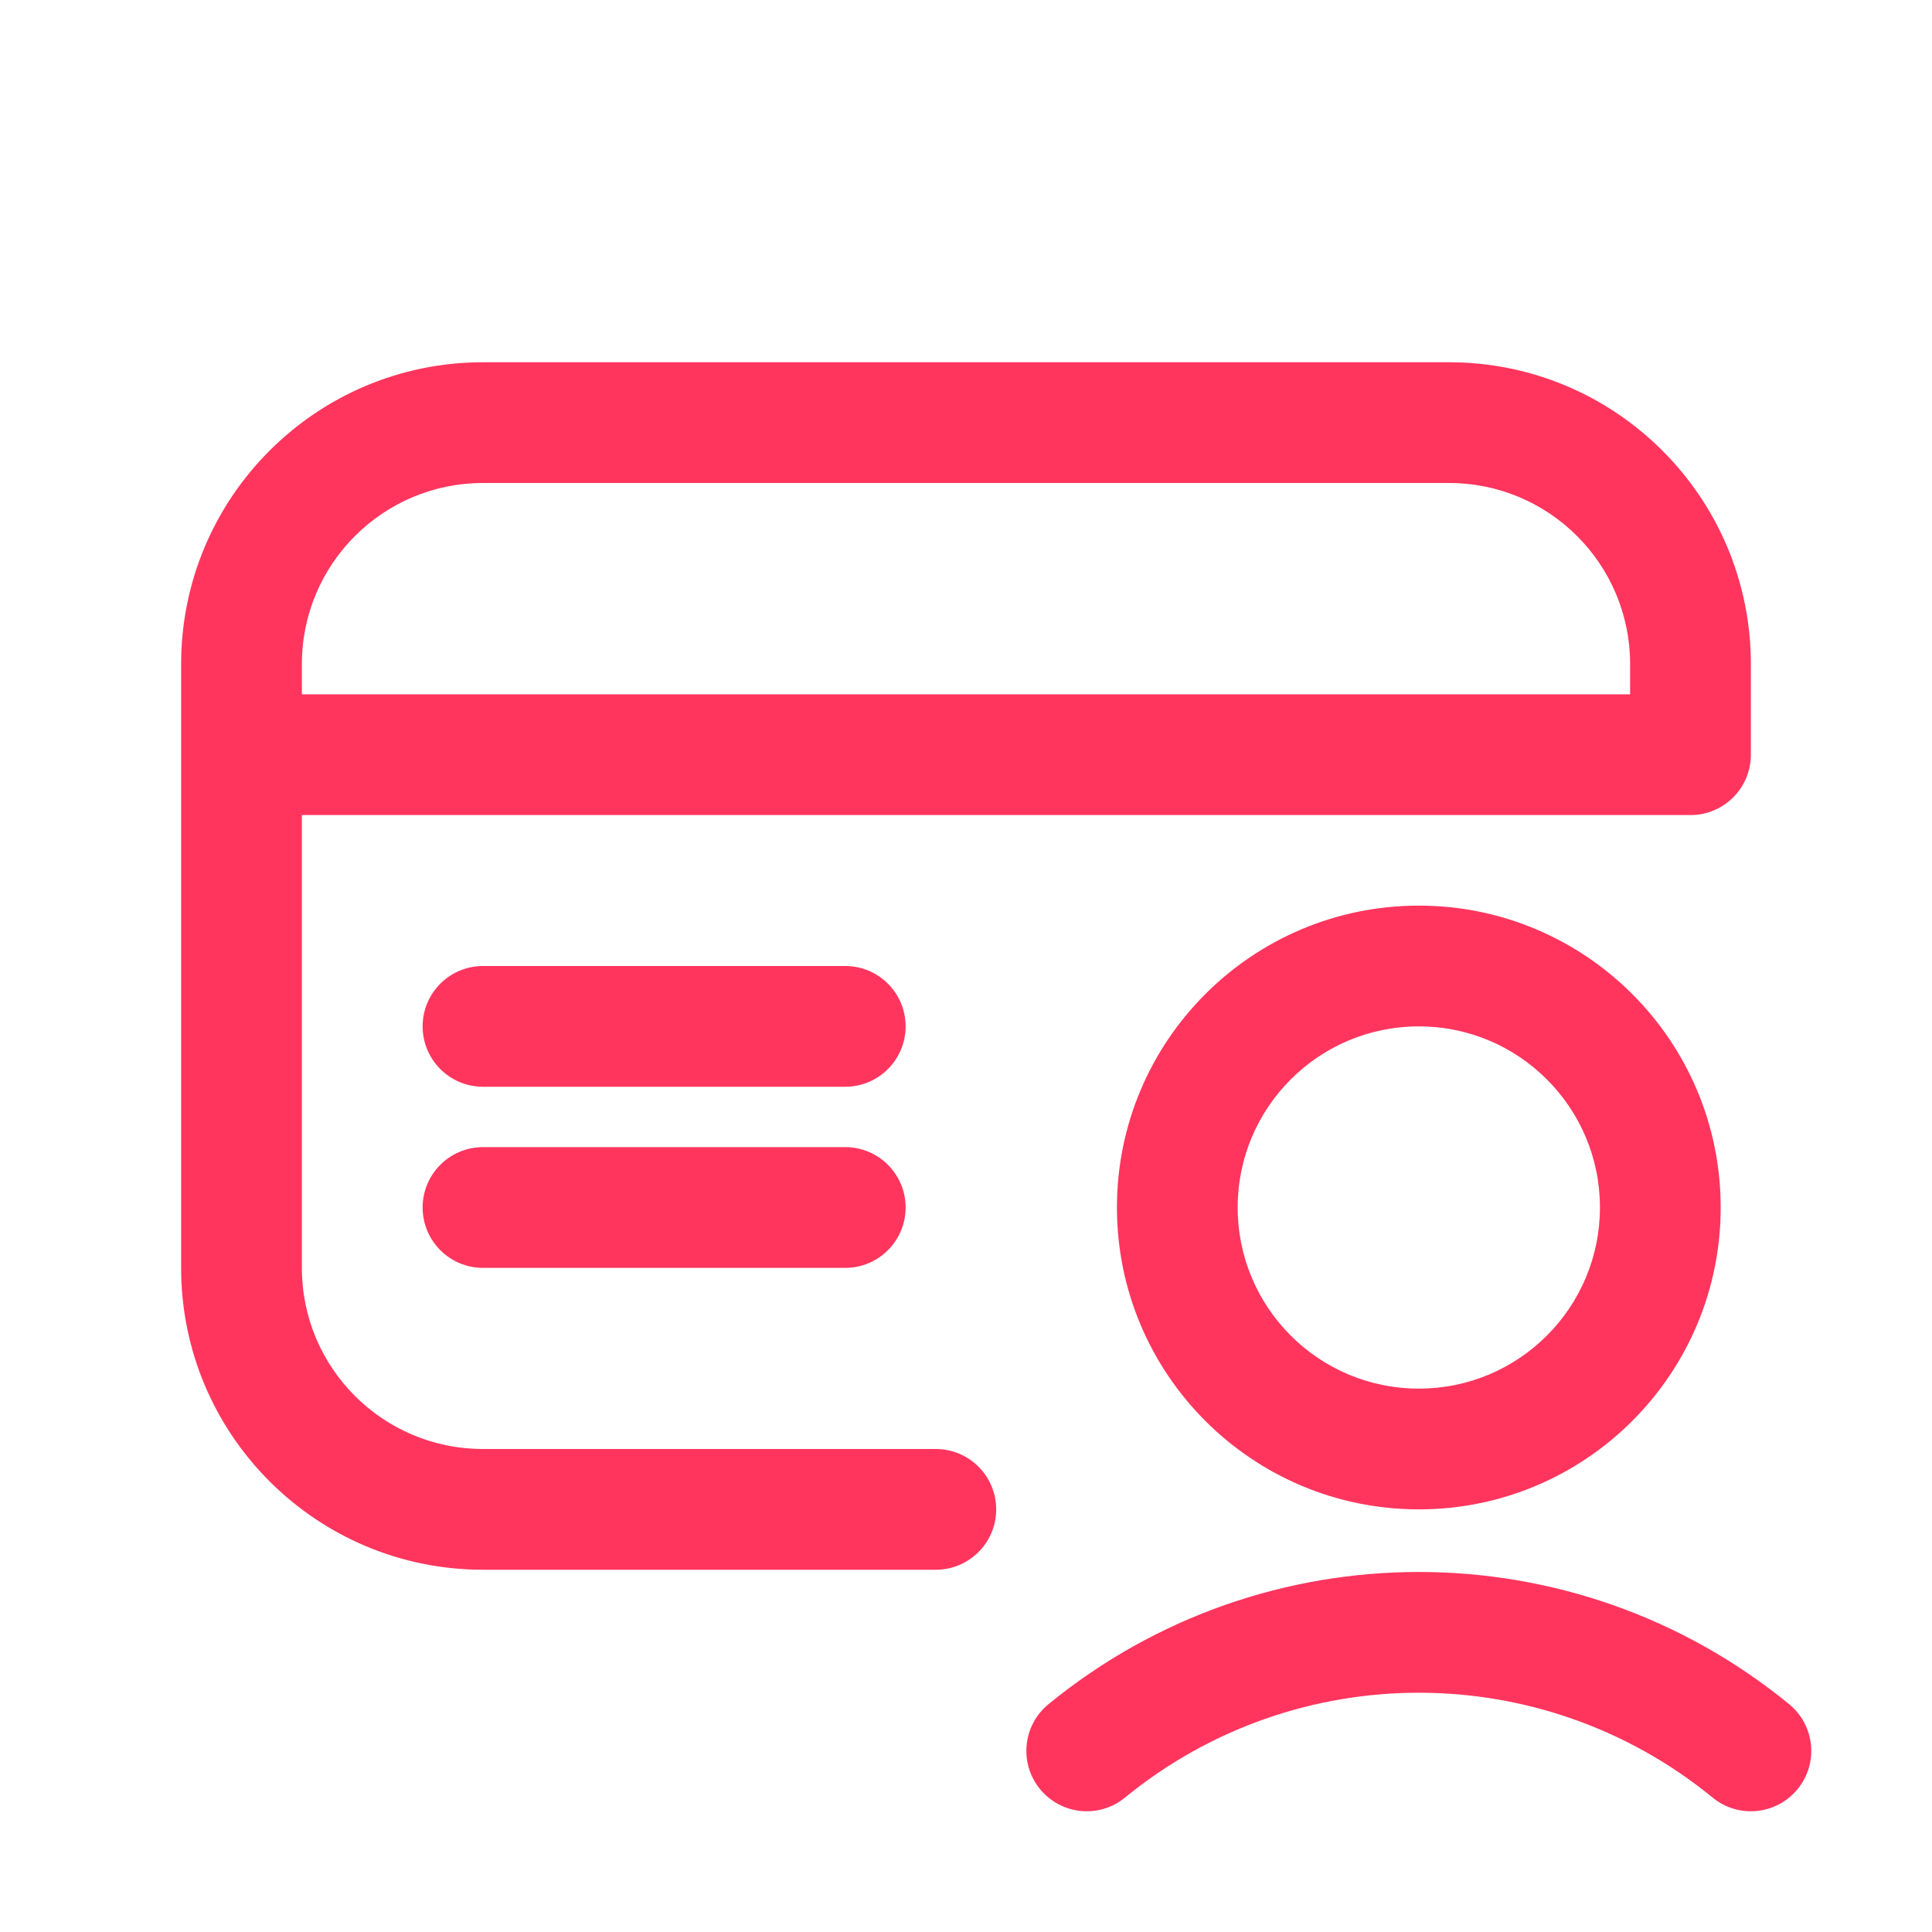 <svg width="32" height="32" viewBox="0 0 32 32" fill="none" xmlns="http://www.w3.org/2000/svg">
<path d="M5 13.5H28C28.552 13.5 29 13.052 29 12.5V11C29 8.239 26.761 6 24 6H8C5.239 6 3 8.239 3 11V21C3 23.761 5.239 26 8 26H15.5C16.052 26 16.5 25.552 16.5 25C16.5 24.448 16.052 24 15.5 24H8C6.343 24 5 22.657 5 21V13.5ZM5 11C5 9.343 6.343 8 8 8H24C25.657 8 27 9.343 27 11V11.5H5V11Z" fill="#FF355E"/>
<path d="M23.5 15C20.739 15 18.5 17.239 18.5 20C18.5 22.761 20.739 25 23.5 25C26.261 25 28.5 22.761 28.5 20C28.5 17.239 26.261 15 23.5 15ZM20.5 20C20.5 18.343 21.843 17 23.5 17C25.157 17 26.5 18.343 26.5 20C26.5 21.657 25.157 23 23.5 23C21.843 23 20.5 21.657 20.5 20Z" fill="#FF355E"/>
<path d="M8 16C7.448 16 7 16.448 7 17C7 17.552 7.448 18 8 18H14C14.552 18 15 17.552 15 17C15 16.448 14.552 16 14 16H8Z" fill="#FF355E"/>
<path d="M7 20C7 19.448 7.448 19 8 19H14C14.552 19 15 19.448 15 20C15 20.552 14.552 21 14 21H8C7.448 21 7 20.552 7 20Z" fill="#FF355E"/>
<path d="M17.226 29.633C17.576 30.061 18.206 30.124 18.633 29.774C21.464 27.458 25.536 27.458 28.367 29.774C28.794 30.124 29.424 30.061 29.774 29.633C30.124 29.206 30.061 28.576 29.633 28.226C26.065 25.307 20.935 25.307 17.367 28.226C16.939 28.576 16.876 29.206 17.226 29.633Z" fill="#FF355E"/>
</svg>
